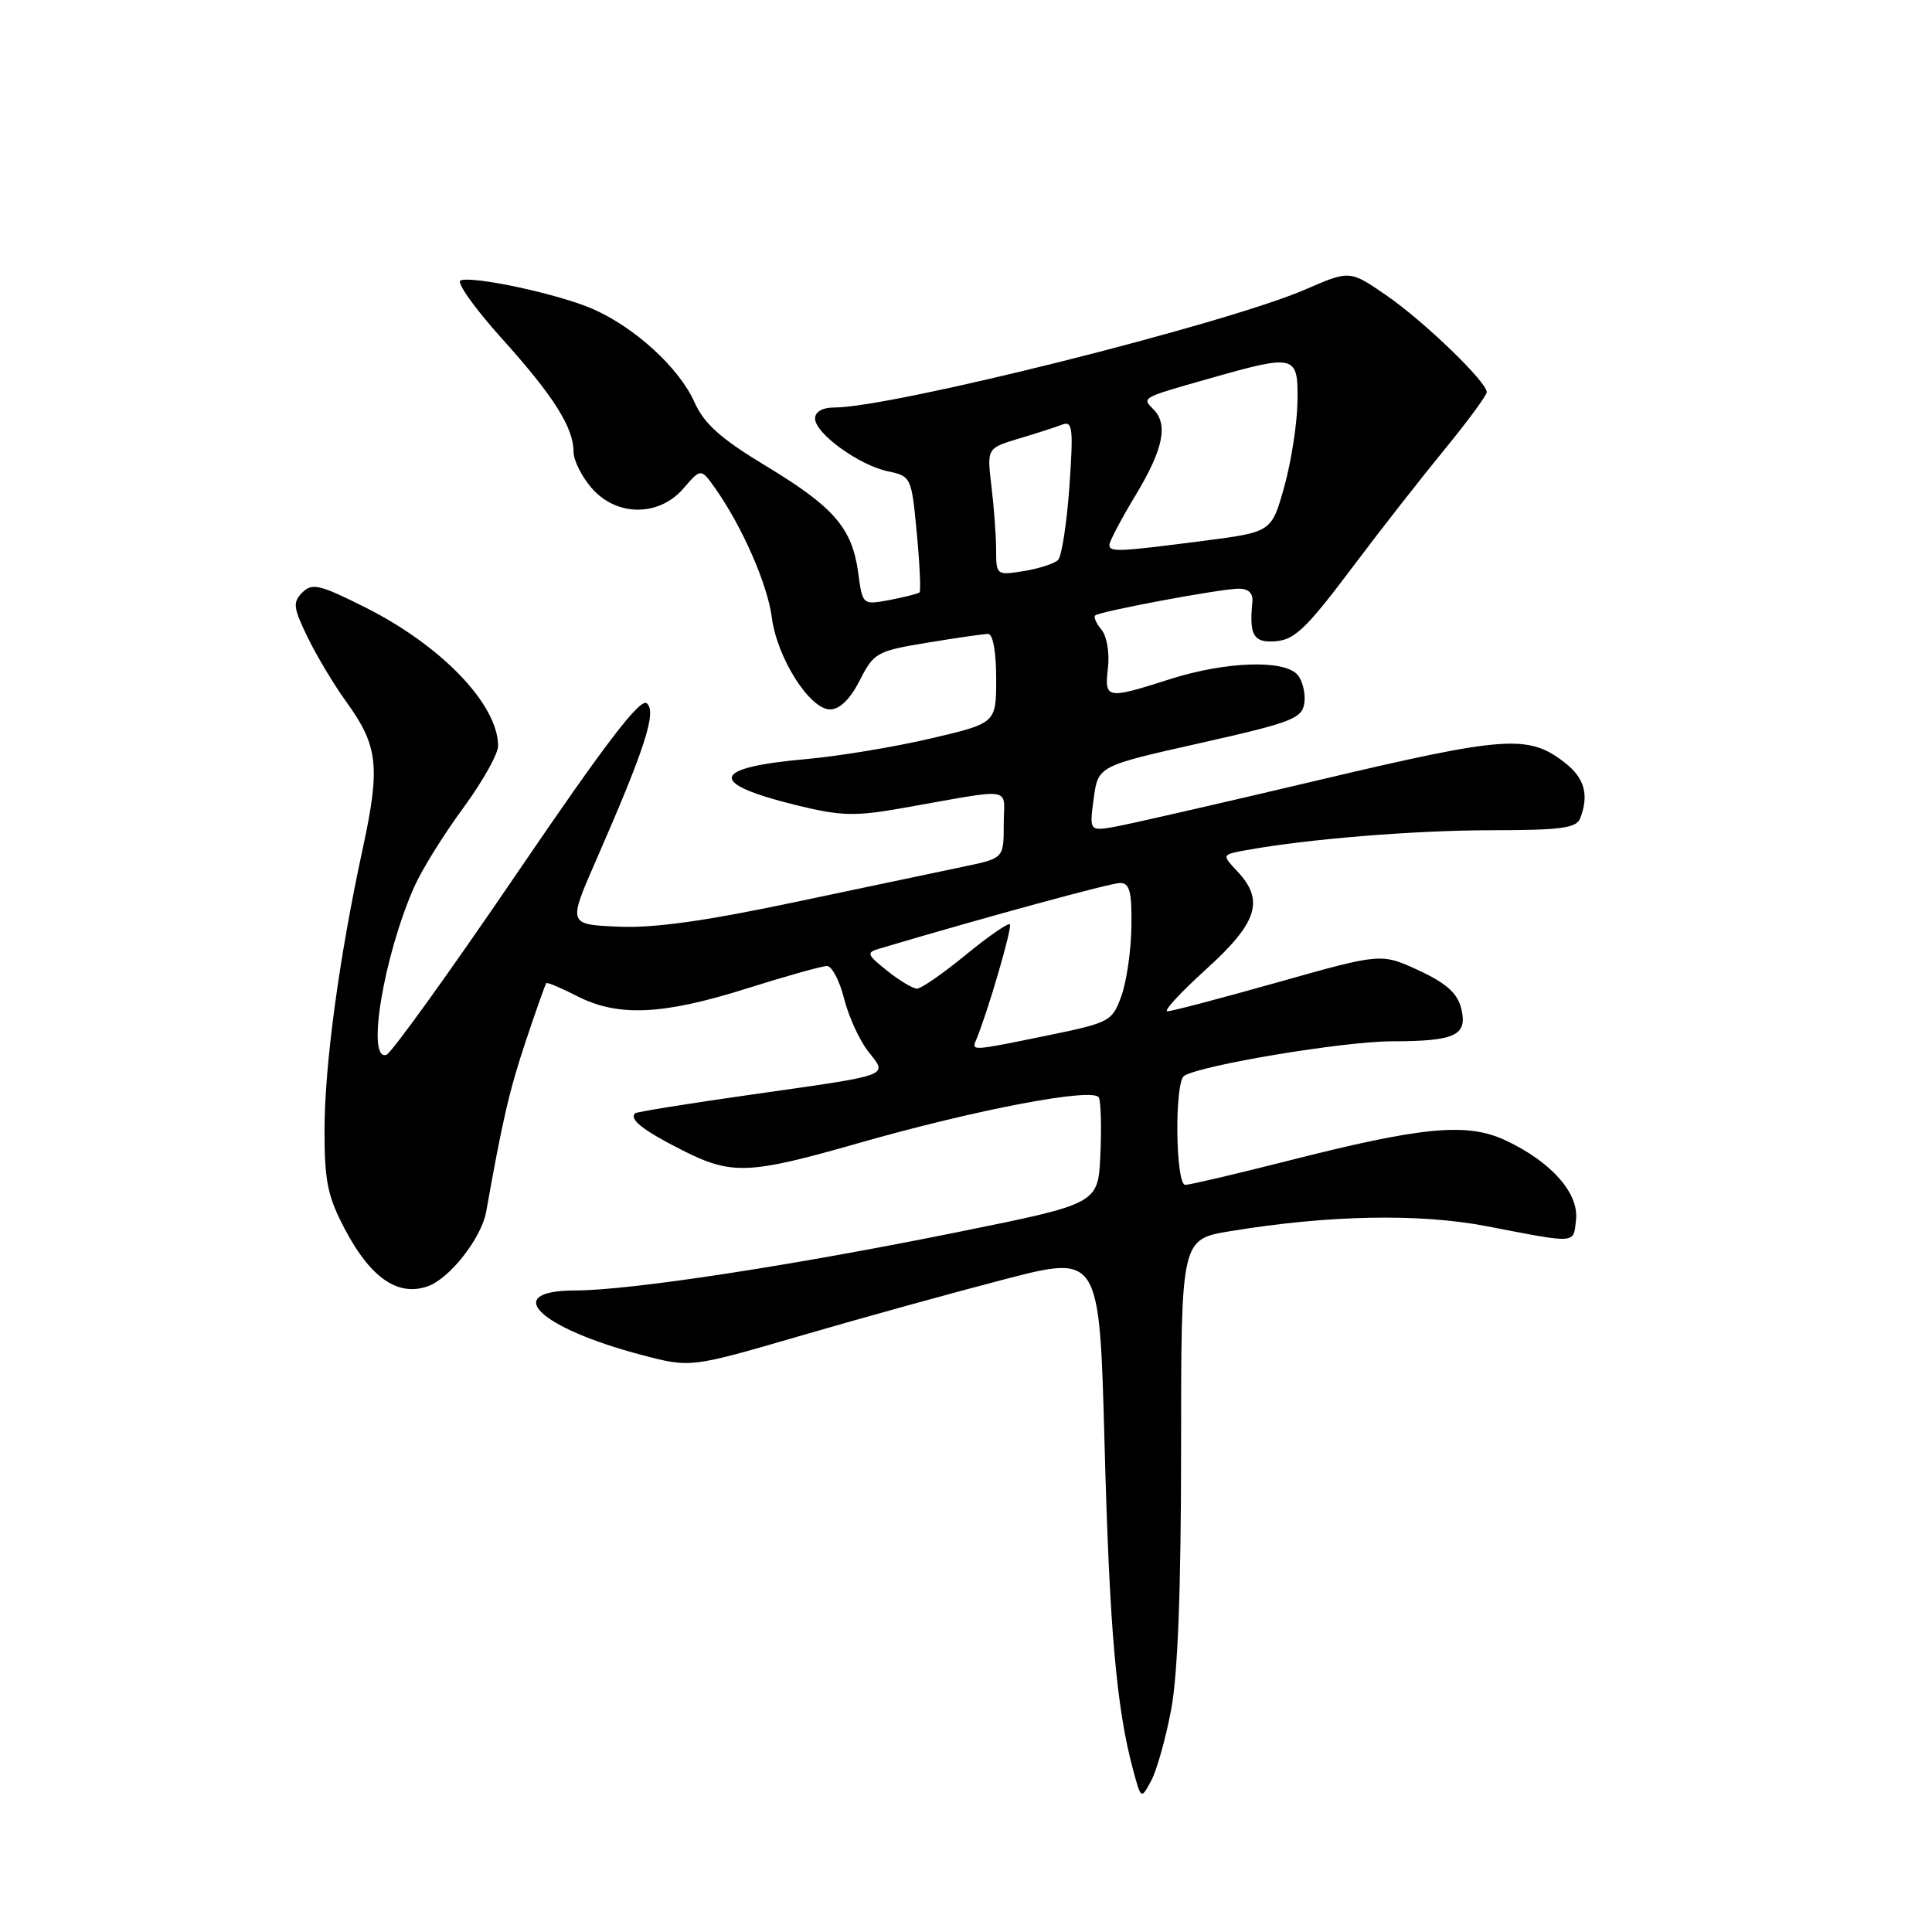 <?xml version="1.0" encoding="UTF-8" standalone="no"?>
<!DOCTYPE svg PUBLIC "-//W3C//DTD SVG 1.1//EN" "http://www.w3.org/Graphics/SVG/1.1/DTD/svg11.dtd" >
<svg xmlns="http://www.w3.org/2000/svg" xmlns:xlink="http://www.w3.org/1999/xlink" version="1.1" viewBox="0 0 256 256">
 <g >
 <path fill="currentColor"
d=" M 155.19 226.50 C 156.07 221.79 156.50 210.45 156.50 191.86 C 156.50 164.21 156.50 164.21 163.00 163.14 C 176.05 160.99 188.04 160.76 197.00 162.48 C 209.10 164.81 208.46 164.85 208.83 161.64 C 209.23 158.11 205.56 153.95 199.52 151.12 C 194.39 148.70 188.51 149.26 170.31 153.90 C 163.60 155.60 157.64 157.00 157.06 157.00 C 155.75 157.00 155.61 143.36 156.91 142.55 C 159.24 141.12 177.97 138.00 184.36 137.98 C 192.92 137.97 194.52 137.20 193.60 133.55 C 193.11 131.60 191.59 130.25 187.98 128.58 C 183.02 126.29 183.02 126.29 169.37 130.14 C 161.86 132.26 155.26 134.00 154.69 134.00 C 154.12 134.00 156.44 131.49 159.83 128.42 C 166.64 122.25 167.58 119.31 163.94 115.44 C 161.88 113.24 161.88 113.24 165.19 112.64 C 173.37 111.16 187.41 110.02 197.64 110.01 C 206.88 110.00 208.89 109.73 209.39 108.42 C 210.57 105.34 209.97 103.12 207.40 101.10 C 202.55 97.29 199.60 97.49 174.85 103.34 C 162.01 106.38 149.89 109.15 147.92 109.51 C 144.34 110.16 144.34 110.16 144.92 105.83 C 145.50 101.50 145.50 101.50 159.00 98.47 C 171.20 95.73 172.53 95.21 172.83 93.16 C 173.01 91.91 172.61 90.24 171.95 89.44 C 170.23 87.37 162.43 87.63 155.00 90.00 C 146.59 92.69 146.33 92.64 146.81 88.49 C 147.04 86.54 146.66 84.30 145.97 83.46 C 145.28 82.63 144.89 81.78 145.11 81.56 C 145.66 81.01 161.80 78.00 164.17 78.00 C 165.43 78.00 166.06 78.62 165.95 79.75 C 165.53 83.87 166.04 85.00 168.31 85.00 C 171.43 85.00 172.73 83.80 179.71 74.50 C 183.02 70.10 188.26 63.41 191.36 59.62 C 194.46 55.84 197.00 52.39 197.00 51.96 C 197.00 50.59 188.66 42.55 183.68 39.12 C 178.85 35.80 178.85 35.80 172.98 38.35 C 162.41 42.93 118.23 54.00 110.51 54.00 C 108.98 54.00 108.00 54.57 108.00 55.45 C 108.00 57.42 113.80 61.63 117.64 62.45 C 120.73 63.10 120.78 63.21 121.48 70.63 C 121.87 74.76 122.03 78.30 121.84 78.49 C 121.65 78.67 119.88 79.12 117.89 79.50 C 114.29 80.17 114.29 80.17 113.72 75.92 C 112.92 69.98 110.53 67.21 101.52 61.76 C 95.45 58.09 93.31 56.17 92.00 53.25 C 89.98 48.74 84.12 43.38 78.55 40.94 C 74.10 38.99 62.84 36.55 61.04 37.15 C 60.42 37.36 62.84 40.79 66.43 44.78 C 73.35 52.46 76.00 56.64 76.00 59.89 C 76.00 60.99 77.07 63.13 78.37 64.64 C 81.66 68.47 87.31 68.50 90.57 64.71 C 92.88 62.03 92.88 62.03 94.81 64.76 C 98.36 69.80 101.71 77.46 102.27 81.82 C 102.96 87.17 107.29 94.00 109.99 94.00 C 111.27 94.00 112.65 92.65 113.92 90.16 C 115.79 86.48 116.19 86.26 122.88 85.16 C 126.73 84.52 130.36 84.00 130.94 84.00 C 131.57 84.00 132.00 86.42 132.00 89.92 C 132.00 95.83 132.00 95.83 123.25 97.87 C 118.44 98.99 111.06 100.21 106.85 100.58 C 94.17 101.70 93.68 103.77 105.43 106.67 C 111.38 108.13 113.23 108.19 119.39 107.11 C 134.77 104.40 133.00 104.13 133.00 109.23 C 133.00 113.72 133.00 113.72 127.75 114.82 C 124.86 115.42 114.87 117.52 105.55 119.49 C 93.50 122.04 86.67 123.00 81.93 122.79 C 75.26 122.50 75.26 122.50 78.98 114.00 C 85.48 99.15 87.05 94.29 85.70 93.19 C 84.82 92.47 80.18 98.55 68.45 115.79 C 59.62 128.76 51.86 139.55 51.20 139.77 C 48.51 140.66 50.83 126.70 54.89 117.51 C 55.89 115.25 58.80 110.56 61.36 107.09 C 63.91 103.62 66.00 99.91 66.00 98.84 C 66.00 93.38 58.56 85.60 48.49 80.53 C 42.37 77.45 41.36 77.21 40.06 78.51 C 38.77 79.80 38.85 80.51 40.77 84.46 C 41.97 86.93 44.28 90.78 45.91 93.03 C 50.10 98.82 50.41 101.59 48.08 112.37 C 44.93 126.90 43.00 141.16 43.00 149.88 C 43.00 156.56 43.42 158.57 45.75 162.97 C 49.13 169.35 52.75 171.83 56.68 170.44 C 59.59 169.42 63.80 164.04 64.42 160.56 C 66.60 148.32 67.50 144.46 69.65 138.01 C 71.02 133.89 72.26 130.41 72.39 130.27 C 72.53 130.14 74.39 130.92 76.53 132.02 C 81.92 134.76 87.84 134.49 98.95 130.98 C 104.15 129.34 108.93 128.00 109.58 128.00 C 110.23 128.00 111.25 129.95 111.85 132.33 C 112.45 134.71 113.89 137.86 115.05 139.33 C 117.65 142.64 118.40 142.36 99.50 145.05 C 91.25 146.22 84.34 147.33 84.15 147.52 C 83.34 148.32 85.21 149.78 90.46 152.44 C 96.94 155.71 99.24 155.62 113.54 151.53 C 129.44 146.98 145.07 144.02 145.62 145.45 C 145.88 146.14 145.97 149.59 145.80 153.11 C 145.50 159.50 145.50 159.50 127.00 163.24 C 104.88 167.72 83.47 170.99 76.25 170.99 C 66.28 171.00 71.38 175.95 85.07 179.55 C 91.50 181.24 91.50 181.24 106.00 177.02 C 113.97 174.69 126.17 171.32 133.09 169.52 C 145.69 166.25 145.69 166.25 146.36 191.37 C 147.01 215.80 147.93 226.29 150.13 234.47 C 151.20 238.44 151.20 238.44 152.53 235.97 C 153.27 234.61 154.47 230.35 155.19 226.50 Z  M 129.36 137.75 C 130.87 134.15 134.17 122.84 133.81 122.48 C 133.59 122.25 130.95 124.08 127.96 126.53 C 124.96 128.99 122.06 131.00 121.51 131.00 C 120.95 130.99 119.17 129.93 117.55 128.63 C 114.84 126.46 114.75 126.22 116.55 125.69 C 130.95 121.42 147.18 117.00 148.42 117.00 C 149.69 117.00 149.98 118.15 149.92 122.75 C 149.88 125.91 149.28 130.06 148.59 131.97 C 147.38 135.33 147.06 135.50 138.92 137.18 C 128.62 139.29 128.71 139.29 129.36 137.75 Z  M 131.99 72.88 C 131.99 71.02 131.71 67.22 131.37 64.44 C 130.77 59.39 130.77 59.39 134.99 58.12 C 137.31 57.43 139.91 56.59 140.76 56.26 C 142.13 55.74 142.24 56.76 141.70 64.49 C 141.35 69.35 140.68 73.72 140.20 74.20 C 139.72 74.68 137.68 75.34 135.66 75.67 C 132.05 76.25 132.00 76.21 131.99 72.88 Z  M 147.00 72.19 C 147.00 71.75 148.57 68.77 150.50 65.57 C 154.15 59.51 154.82 56.22 152.82 54.22 C 151.28 52.68 151.21 52.72 160.16 50.18 C 171.72 46.89 172.02 46.97 171.92 53.25 C 171.88 56.14 171.09 61.20 170.17 64.50 C 168.49 70.50 168.49 70.50 159.50 71.66 C 148.13 73.13 147.00 73.18 147.00 72.19 Z "/>
</g>
</svg>